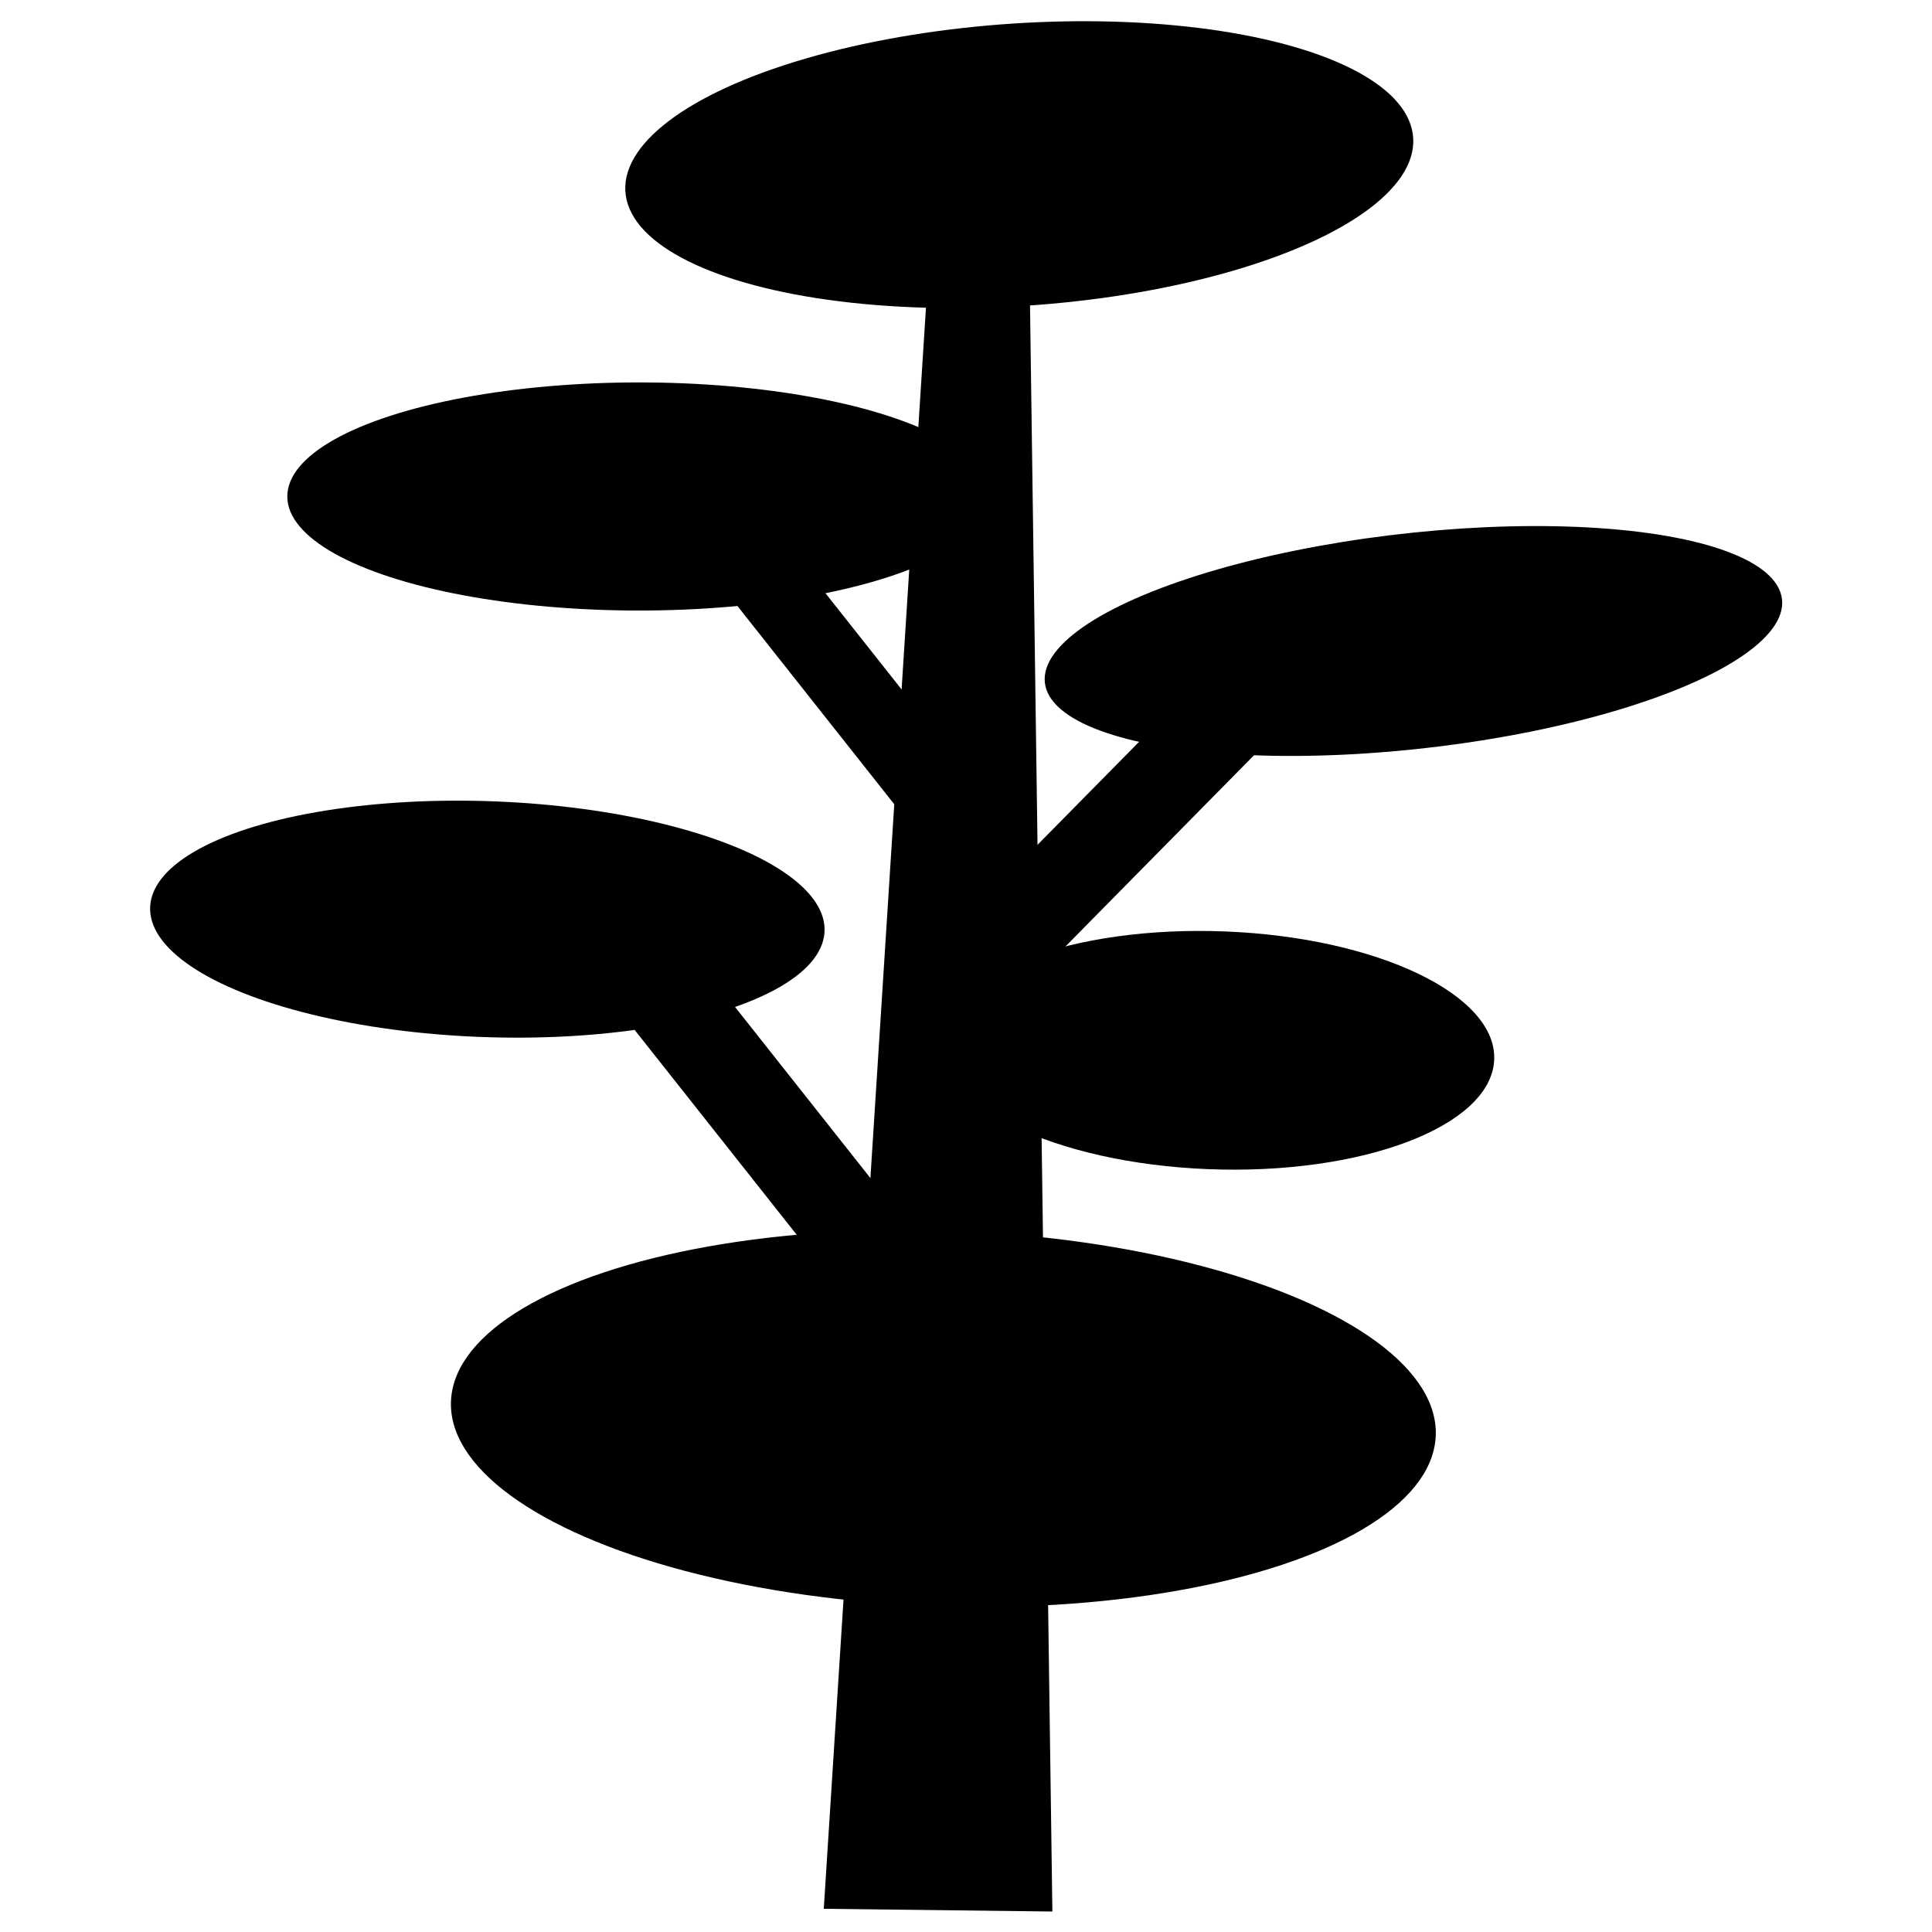 <?xml version="1.0" encoding="UTF-8" standalone="no"?>
<!DOCTYPE svg PUBLIC "-//W3C//DTD SVG 1.1//EN" "http://www.w3.org/Graphics/SVG/1.1/DTD/svg11.dtd">
<svg width="100%" height="100%" viewBox="0 0 100 100" version="1.1" xmlns="http://www.w3.org/2000/svg" xmlns:xlink="http://www.w3.org/1999/xlink" xml:space="preserve" xmlns:serif="http://www.serif.com/" style="fill-rule:evenodd;clip-rule:evenodd;stroke-linejoin:round;stroke-miterlimit:2;">
    <g transform="matrix(2.168,-0.169,0.218,1.538,-88.405,-21.284)">
        <ellipse cx="62.473" cy="26.245" rx="9.395" ry="4.716"/>
    </g>
    <g transform="matrix(1.962,0,0,1.552,-56.432,-37.821)">
        <ellipse cx="45.623" cy="40.927" rx="9.281" ry="3.804"/>
    </g>
    <g transform="matrix(1.59,0.063,-0.115,1.597,-25.58,-23.054)">
        <ellipse cx="59.032" cy="46.148" rx="9.032" ry="3.852"/>
    </g>
    <g transform="matrix(1.932,0.077,-0.114,1.582,-83.564,-29.976)">
        <ellipse cx="59.032" cy="46.148" rx="9.032" ry="3.852"/>
    </g>
    <g transform="matrix(2.821,0.112,-0.182,2.519,-109.302,-49.438)">
        <ellipse cx="59.032" cy="46.148" rx="9.032" ry="3.852"/>
    </g>
    <g transform="matrix(2.109,-0.258,0.316,1.421,-65.922,-17.168)">
        <ellipse cx="59.032" cy="46.148" rx="9.032" ry="3.852"/>
    </g>
    <g transform="matrix(1.76,0.021,-0.023,1.068,-43.136,-5.594)">
        <path d="M54.904,12.248L52.167,12.248L50,96.763L56.723,96.763L54.904,12.248Z"/>
    </g>
    <g transform="matrix(1.421,0.77,-1.989,2.017,83.972,-121.816)">
        <rect x="60.989" y="53.99" width="3.043" height="7.447"/>
    </g>
    <g transform="matrix(2.071,-0.9,1.59,2.01,-164.917,-43.951)">
        <rect x="43.418" y="66.173" width="2.205" height="8.834"/>
    </g>
    <g transform="matrix(1.715,-0.745,1.59,2.01,-146.216,-75.247)">
        <rect x="43.418" y="66.173" width="2.205" height="8.834"/>
    </g>
</svg>
